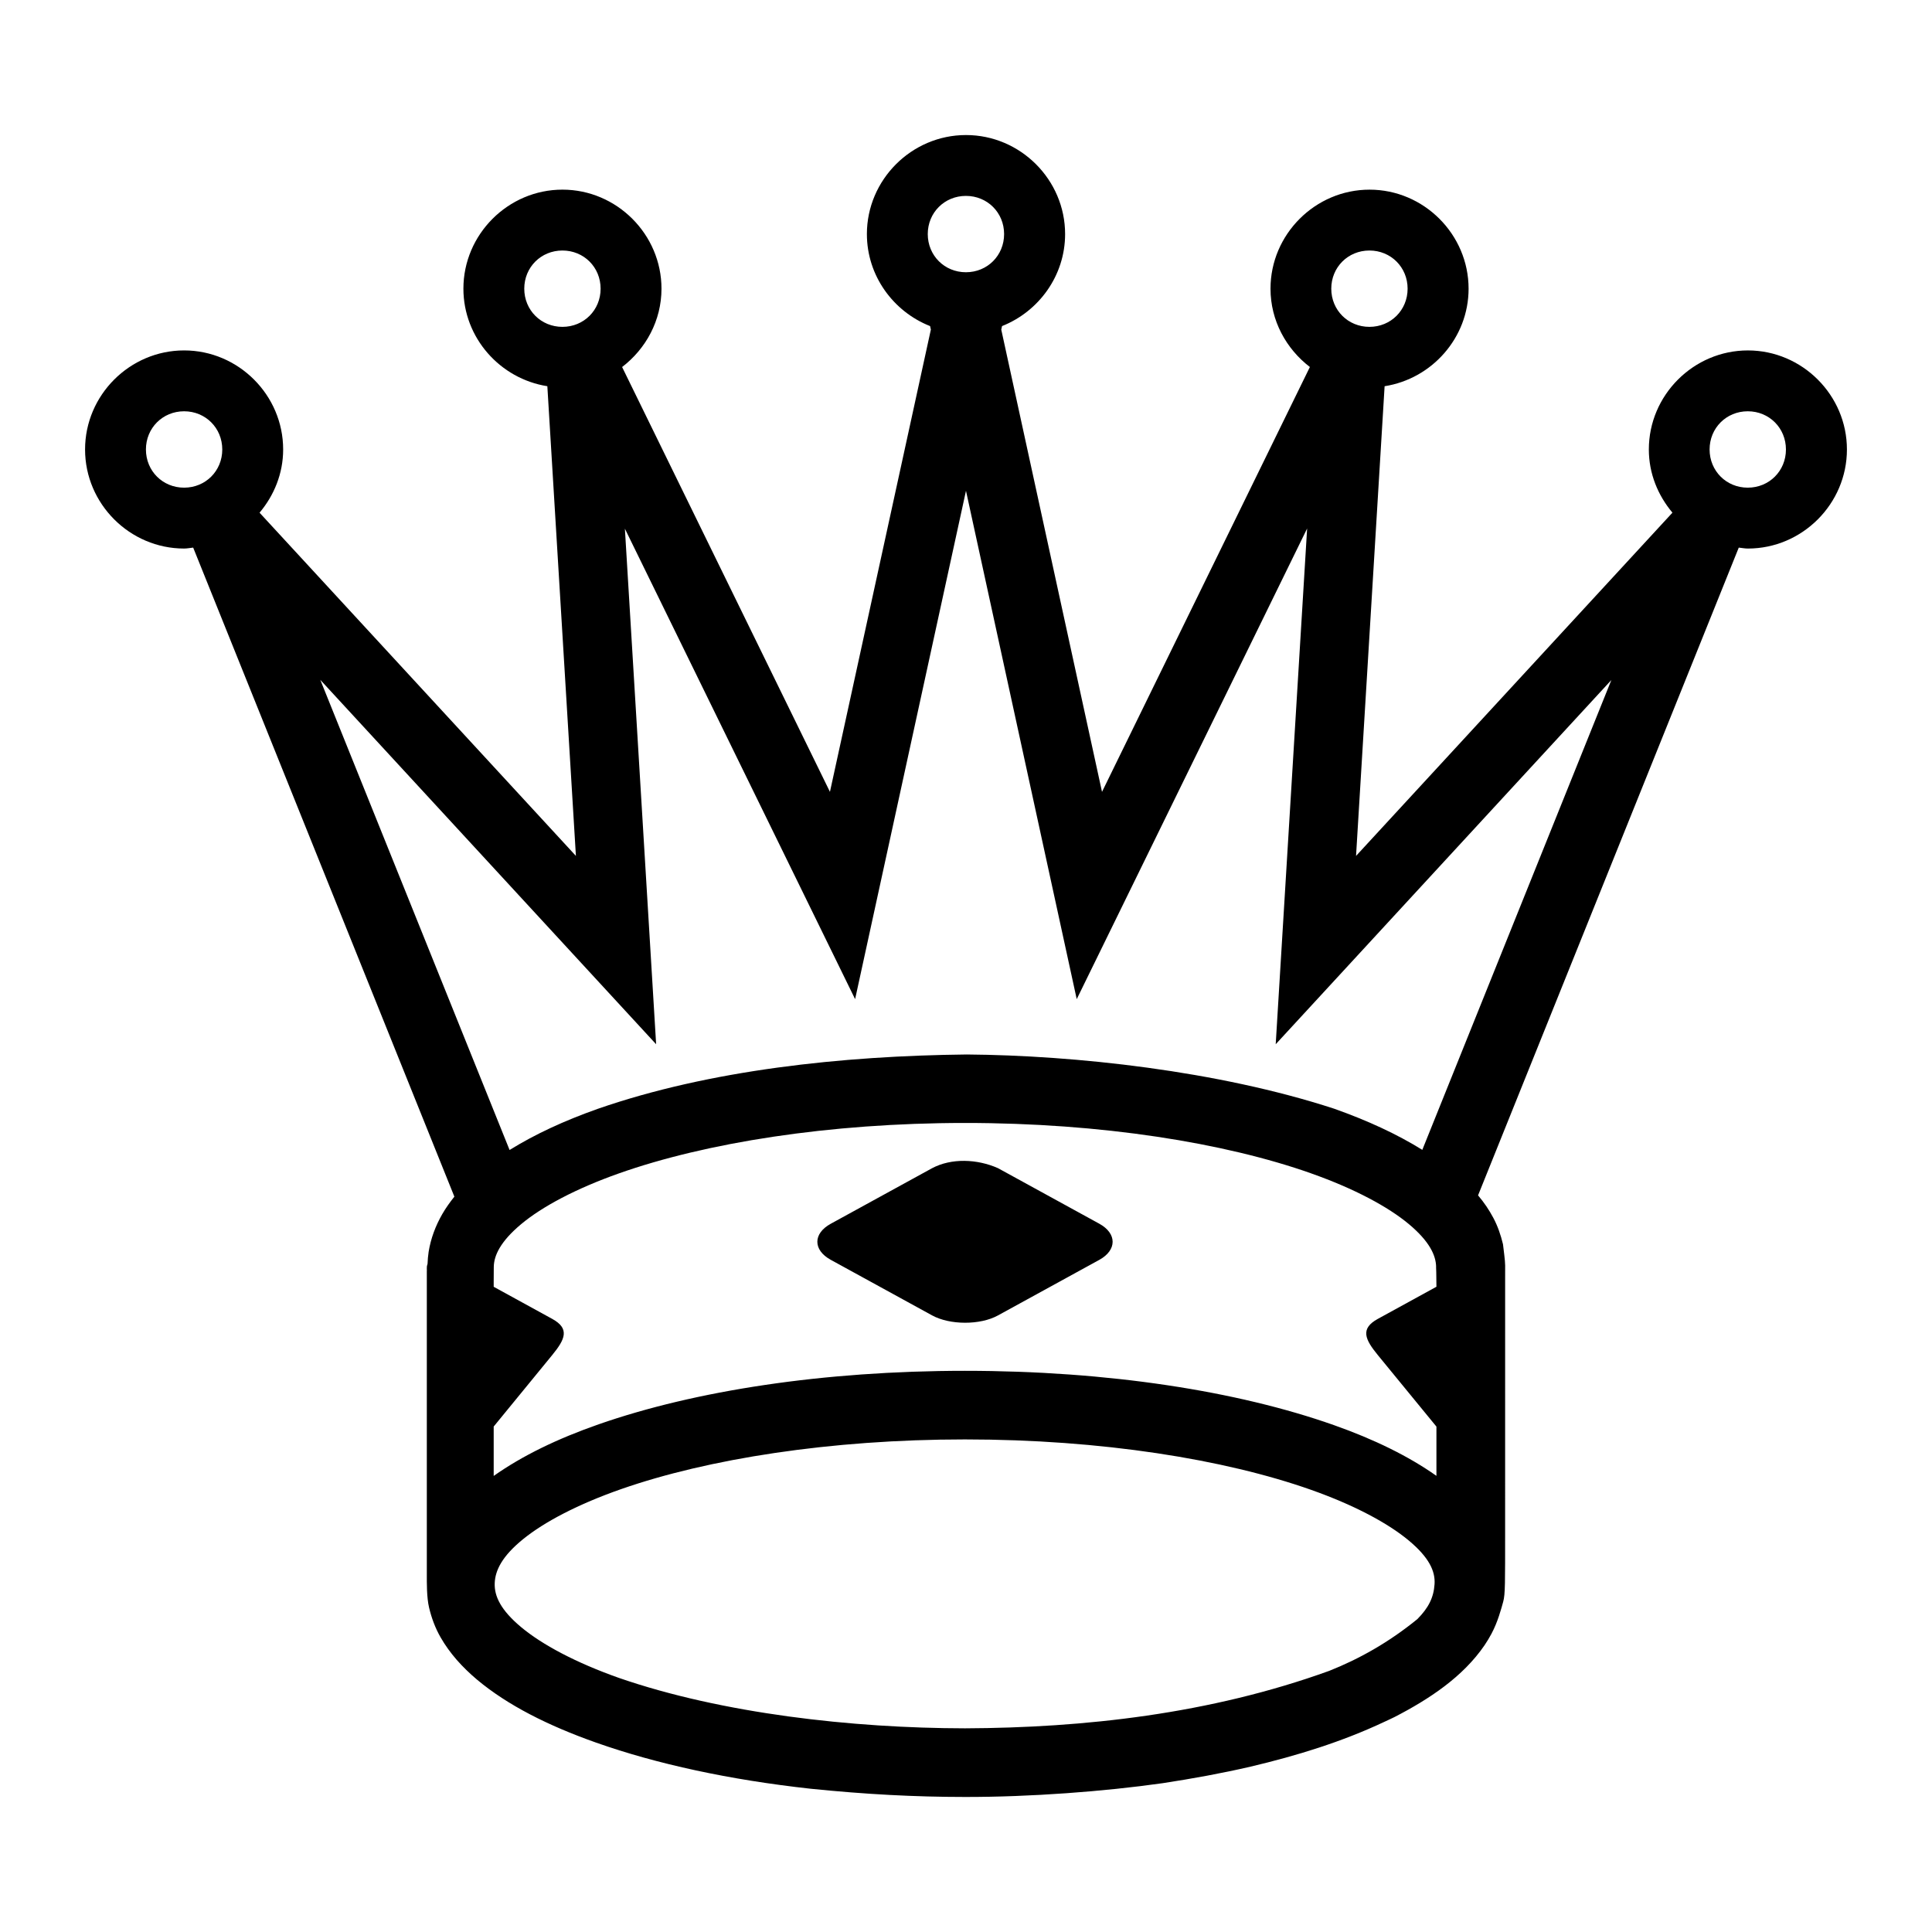 <?xml version="1.0" encoding="UTF-8" standalone="no"?>
<!-- Created with Inkscape (http://www.inkscape.org/) -->

<svg
   xmlns:dc="http://purl.org/dc/elements/1.1/"
   xmlns:cc="http://creativecommons.org/ns#"
   xmlns:rdf="http://www.w3.org/1999/02/22-rdf-syntax-ns#"
   xmlns:svg="http://www.w3.org/2000/svg"
   xmlns="http://www.w3.org/2000/svg"
   xmlns:sodipodi="http://sodipodi.sourceforge.net/DTD/sodipodi-0.dtd"
   xmlns:inkscape="http://www.inkscape.org/namespaces/inkscape"
   width="1024"
   height="1024"
   viewBox="0 0 270.933 270.933"
   version="1.1"
   id="svg8"
   inkscape:version="0.92.4 (5da689c313, 2019-01-14)"
   sodipodi:docname="0011.WQ.svg">
  <defs
     id="defs2" />
  <sodipodi:namedview
     id="base"
     pagecolor="#ffffff"
     bordercolor="#666666"
     borderopacity="1.0"
     inkscape:pageopacity="0.0"
     inkscape:pageshadow="2"
     inkscape:zoom="0.70710678"
     inkscape:cx="223.70548"
     inkscape:cy="197.65474"
     inkscape:document-units="mm"
     inkscape:current-layer="svg8"
     showgrid="false"
     inkscape:window-width="1920"
     inkscape:window-height="1027"
     inkscape:window-x="-8"
     inkscape:window-y="-8"
     inkscape:window-maximized="1"
     units="px"
     showguides="true"
     inkscape:guide-bbox="true" />
  <path
     inkscape:connector-curvature="0"
     d="m 121.568,32.825 c 2.4e-4,5.846 3.704,10.87 8.862,12.905 l 0.109,0.489 -14.152,64.826 -29.145,-59.574 c 3.326,-2.547 5.522,-6.514 5.522,-10.987 -2.5e-4,-7.62 -6.269,-13.889 -13.889,-13.889 -7.62,4e-4 -13.889,6.269 -13.889,13.889 3.7e-4,6.895 5.149,12.637 11.771,13.676 l 4.005,65.867 -44.363,-48.129 c 2.032,-2.418 3.309,-5.487 3.309,-8.862 0.005,-7.624 -6.265,-13.895 -13.889,-13.895 -7.624,4e-4 -13.894,6.272 -13.889,13.895 4.8e-4,7.62 6.269,13.889 13.889,13.889 0.435,0 0.847,-0.091 1.272,-0.132 l 36.628,91.019 c -0.625,0.783 -1.204,1.59 -1.692,2.438 -0.951,1.654 -1.618,3.431 -1.918,5.302 v 0.005 c -0.085,0.542 -0.127,1.096 -0.15,1.655 v 0.012 l -0.097,0.363 0.005,0.125 c 0,0.015 -0.012,0.022 -0.012,0.038 v 0.307 l 0.012,0.101 v 0.005 c -0.005,0.113 -0.012,-0.093 -0.012,0.107 v 42.407 c -0.002,1.348 -0.022,3.336 0.316,4.764 0.338,1.428 0.856,2.853 1.62,4.181 0.634,1.104 1.393,2.154 2.256,3.146 0.432,0.497 0.893,0.974 1.373,1.442 0.478,0.465 0.979,0.92 1.498,1.354 4.25,3.553 9.899,6.416 16.678,8.812 8.474,2.996 18.74,5.225 30.141,6.474 7.673,0.778 14.512,1.142 21.605,1.147 9.103,0.013 19.497,-0.764 27.725,-1.935 4.198,-0.643 8.317,-1.391 12.316,-2.319 6.511,-1.539 12.822,-3.484 18.803,-6.305 0.468,-0.221 0.952,-0.436 1.404,-0.664 4.801,-2.48 9.554,-5.596 12.604,-10.066 0.352,-0.522 0.673,-1.058 0.965,-1.605 0.895,-1.675 1.364,-3.491 1.641,-4.483 0.294,-1.053 0.268,-2.696 0.27,-9.921 0.002,-7.225 0.001,-34.913 0.002,-35.497 9.1e-4,-0.996 0.008,-0.894 0.002,-1.751 -0.005,-0.728 -0.217,-2.171 -0.302,-2.962 -0.311,-1.284 -0.731,-2.534 -1.36,-3.71 -0.292,-0.547 -0.614,-1.083 -0.965,-1.605 -0.357,-0.53 -0.754,-1.044 -1.172,-1.542 l 36.56,-90.837 c 0.428,0.04 0.84,0.132 1.279,0.132 7.62,-4e-4 13.889,-6.269 13.889,-13.889 0.005,-7.624 -6.266,-13.895 -13.889,-13.895 -7.624,4e-4 -13.894,6.272 -13.889,13.895 2.4e-4,3.373 1.279,6.439 3.309,8.856 l -44.369,48.136 4.005,-65.867 c 6.625,-1.037 11.777,-6.779 11.777,-13.676 -3.7e-4,-7.62 -6.269,-13.889 -13.889,-13.889 -7.62,4e-4 -13.889,6.269 -13.889,13.889 2.4e-4,4.472 2.197,8.434 5.522,10.981 L 154.54,111.047 140.413,46.227 l 0.109,-0.501 c 5.148,-2.04 8.843,-7.06 8.843,-12.899 -3.6e-4,-7.62 -6.269,-13.889 -13.899,-13.889 -7.63,-5.5e-4 -13.898,6.268 -13.899,13.888 z m 13.889,-5.353 c 3.007,2e-4 5.353,2.346 5.353,5.353 -1.3e-4,3.006 -2.346,5.352 -5.353,5.353 -3.006,-2e-4 -5.352,-2.346 -5.353,-5.353 1.2e-4,-3.006 2.346,-5.352 5.353,-5.353 z m -56.584,7.659 c 3.006,10e-5 5.352,2.346 5.353,5.353 -1.2e-4,3.006 -2.346,5.352 -5.353,5.353 -3.007,-1e-4 -5.353,-2.346 -5.353,-5.353 1.2e-4,-3.006 2.346,-5.353 5.353,-5.353 z m 113.169,0 c 3.007,10e-5 5.353,2.346 5.353,5.353 -1.2e-4,3.006 -2.346,5.352 -5.353,5.353 -3.006,-1e-4 -5.352,-2.346 -5.352,-5.353 0,-3.006 2.346,-5.353 5.352,-5.353 z m -166.225,22.545 c 3.008,1e-4 5.354,2.351 5.353,5.359 -1.1e-4,3.006 -2.346,5.352 -5.353,5.353 -3.007,-1e-4 -5.352,-2.346 -5.353,-5.353 -0.003,-3.008 2.345,-5.359 5.353,-5.359 z m 219.28,0 c 3.008,1e-4 5.354,2.351 5.353,5.359 -1.2e-4,3.006 -2.346,5.352 -5.353,5.353 -3.006,-1e-4 -5.352,-2.346 -5.353,-5.353 -0.003,-3.008 2.345,-5.359 5.353,-5.359 z m -109.634,11.15 15.531,71.288 32.31,-65.998 -4.406,72.323 47.07,-51.075 -26.512,65.886 c -3.534,-2.196 -7.665,-4.11 -12.385,-5.779 -16.289,-5.315 -36.362,-7.479 -51.492,-7.596 -17.481,0.19 -36.06,2.174 -51.746,7.621 -4.714,1.667 -8.842,3.58 -12.372,5.773 l -26.544,-65.93 47.095,51.1 -4.381,-72.298 32.285,65.973 z m 48.398,95.72 c 6.054,2.14 10.787,4.674 13.714,7.12 2.875,2.403 3.785,4.367 3.817,5.973 -0.004,0.019 -0.003,0.043 -0.005,0.063 0.049,0.915 0.024,1.83 0.049,2.745 l -8.217,4.506 c -2.501,1.371 -1.807,2.87 0,5.077 l 8.217,10.028 v 6.907 c -3.921,-2.768 -8.72,-5.114 -14.36,-7.108 -13.558,-4.793 -31.704,-7.621 -51.746,-7.621 -19.843,0.003 -37.844,2.78 -51.363,7.496 -5.799,2.023 -10.726,4.414 -14.735,7.245 v -6.926 l 8.204,-10.022 c 1.807,-2.207 2.501,-3.705 0,-5.077 l -8.204,-4.5 v -0.696 c 0.005,-0.687 0.008,-1.375 0.012,-2.062 0.012,-1.615 0.933,-3.597 3.836,-6.023 2.926,-2.446 7.66,-4.98 13.714,-7.12 12.107,-4.28 29.415,-7.07 48.534,-7.073 19.12,-0.003 36.427,2.786 48.534,7.066 z m -53.156,-0.721 -14.209,7.791 c -2.501,1.371 -2.501,3.68 0,5.052 l 14.209,7.791 c 2.501,1.371 6.737,1.385 9.239,0.012 l 14.209,-7.791 c 2.501,-1.371 2.501,-3.705 0,-5.077 l -14.209,-7.791 c -2.924,-1.29 -6.521,-1.43 -9.239,0.013 z m 4.619,38.032 c 19.122,1.7e-4 36.43,2.789 48.537,7.07 6.054,2.14 10.787,4.674 13.714,7.12 2.805,2.344 3.725,4.264 3.598,6.121 -0.126,1.857 -0.825,3.282 -2.407,4.885 -4.033,3.285 -8.197,5.606 -12.361,7.258 -16.777,6.064 -34.406,7.99 -51.075,8.06 -15.785,-0.022 -34.081,-2.072 -48.535,-7.07 -6.054,-2.14 -10.787,-4.674 -13.714,-7.12 -2.859,-2.39 -3.769,-4.34 -3.705,-6.156 0.064,-1.816 1.056,-3.805 3.96,-6.166 2.993,-2.434 7.754,-4.935 13.801,-7.045 12.094,-4.219 29.267,-6.955 48.198,-6.957 z"
     />
</svg>
